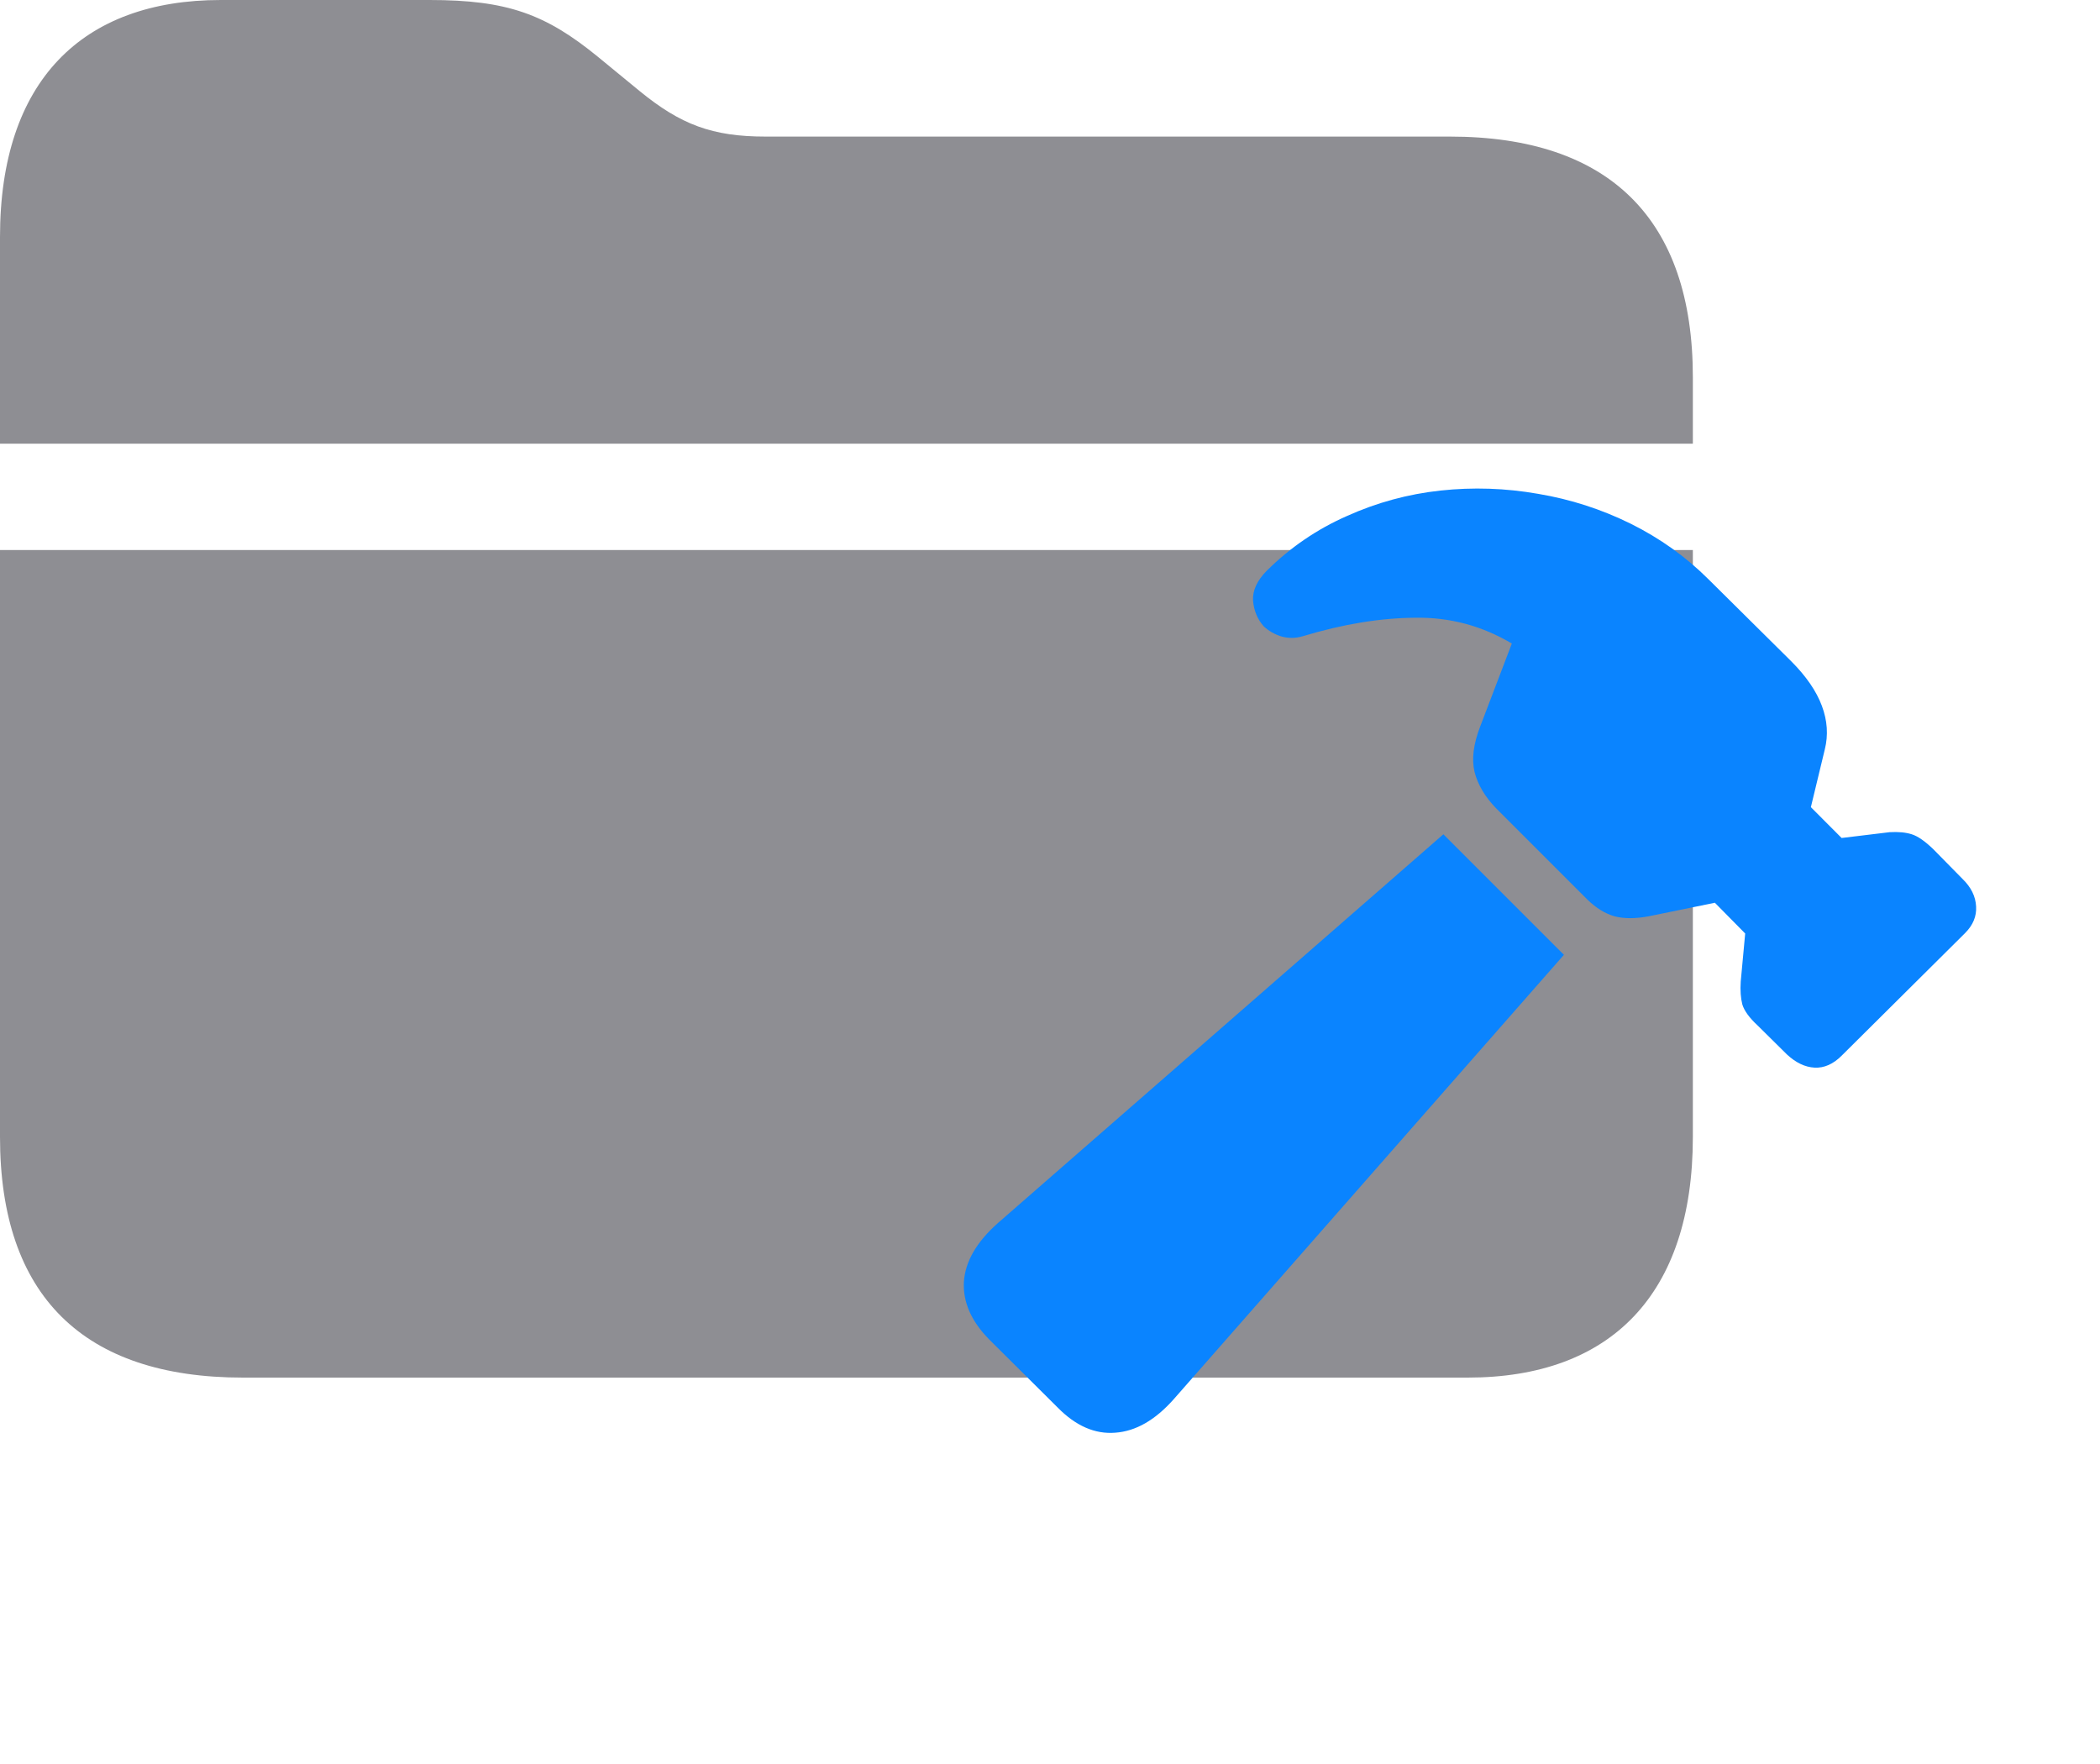 <svg width="25" height="21" viewBox="0 0 25 21" fill="none" xmlns="http://www.w3.org/2000/svg">
<path d="M17.262 1.626H9.114C8.481 1.626 8.104 1.485 7.611 1.081L7.119 0.677C6.495 0.167 6.038 0 5.115 0H2.628C0.976 0 0 0.967 0 2.821V5.282H20.153V4.491C20.153 2.61 19.16 1.626 17.262 1.626ZM2.892 16.4H17.473C19.169 16.4 20.153 15.416 20.153 13.535V6.548H0V13.535C0 15.425 0.993 16.4 2.892 16.4Z" fill="#8E8E93"/>
<path d="M12.593 16.758C12.808 16.976 13.036 17.075 13.276 17.056C13.521 17.039 13.753 16.906 13.975 16.655L18.618 11.367L17.183 9.932L11.88 14.56C11.626 14.785 11.491 15.018 11.475 15.259C11.462 15.5 11.562 15.729 11.777 15.947L12.593 16.758ZM21.274 12.554C21.379 12.651 21.488 12.704 21.602 12.71C21.715 12.716 21.823 12.669 21.924 12.568L23.394 11.108C23.488 11.014 23.532 10.908 23.525 10.791C23.519 10.671 23.465 10.562 23.364 10.464L23.013 10.107C22.915 10.013 22.83 9.954 22.759 9.932C22.687 9.909 22.599 9.901 22.495 9.907L21.924 9.976L21.558 9.609L21.724 8.921C21.766 8.752 21.755 8.579 21.689 8.403C21.624 8.228 21.502 8.05 21.323 7.871L20.342 6.899C20.072 6.629 19.762 6.408 19.414 6.235C19.066 6.063 18.698 5.944 18.311 5.879C17.923 5.811 17.536 5.798 17.148 5.84C16.761 5.882 16.39 5.983 16.035 6.143C15.68 6.299 15.363 6.515 15.083 6.792C14.966 6.909 14.911 7.028 14.917 7.148C14.927 7.269 14.969 7.371 15.044 7.456C15.102 7.511 15.174 7.552 15.259 7.578C15.343 7.601 15.428 7.599 15.513 7.573C15.988 7.43 16.432 7.357 16.846 7.354C17.259 7.347 17.643 7.45 17.998 7.661L17.622 8.647C17.541 8.856 17.518 9.036 17.554 9.189C17.593 9.342 17.679 9.487 17.812 9.624L18.901 10.713C19.002 10.81 19.108 10.876 19.219 10.908C19.333 10.938 19.469 10.938 19.629 10.908L20.415 10.747L20.776 11.113L20.723 11.685C20.716 11.792 20.723 11.883 20.742 11.958C20.765 12.033 20.825 12.116 20.923 12.207L21.274 12.554Z" fill="#0A84FF"/>
</svg>
